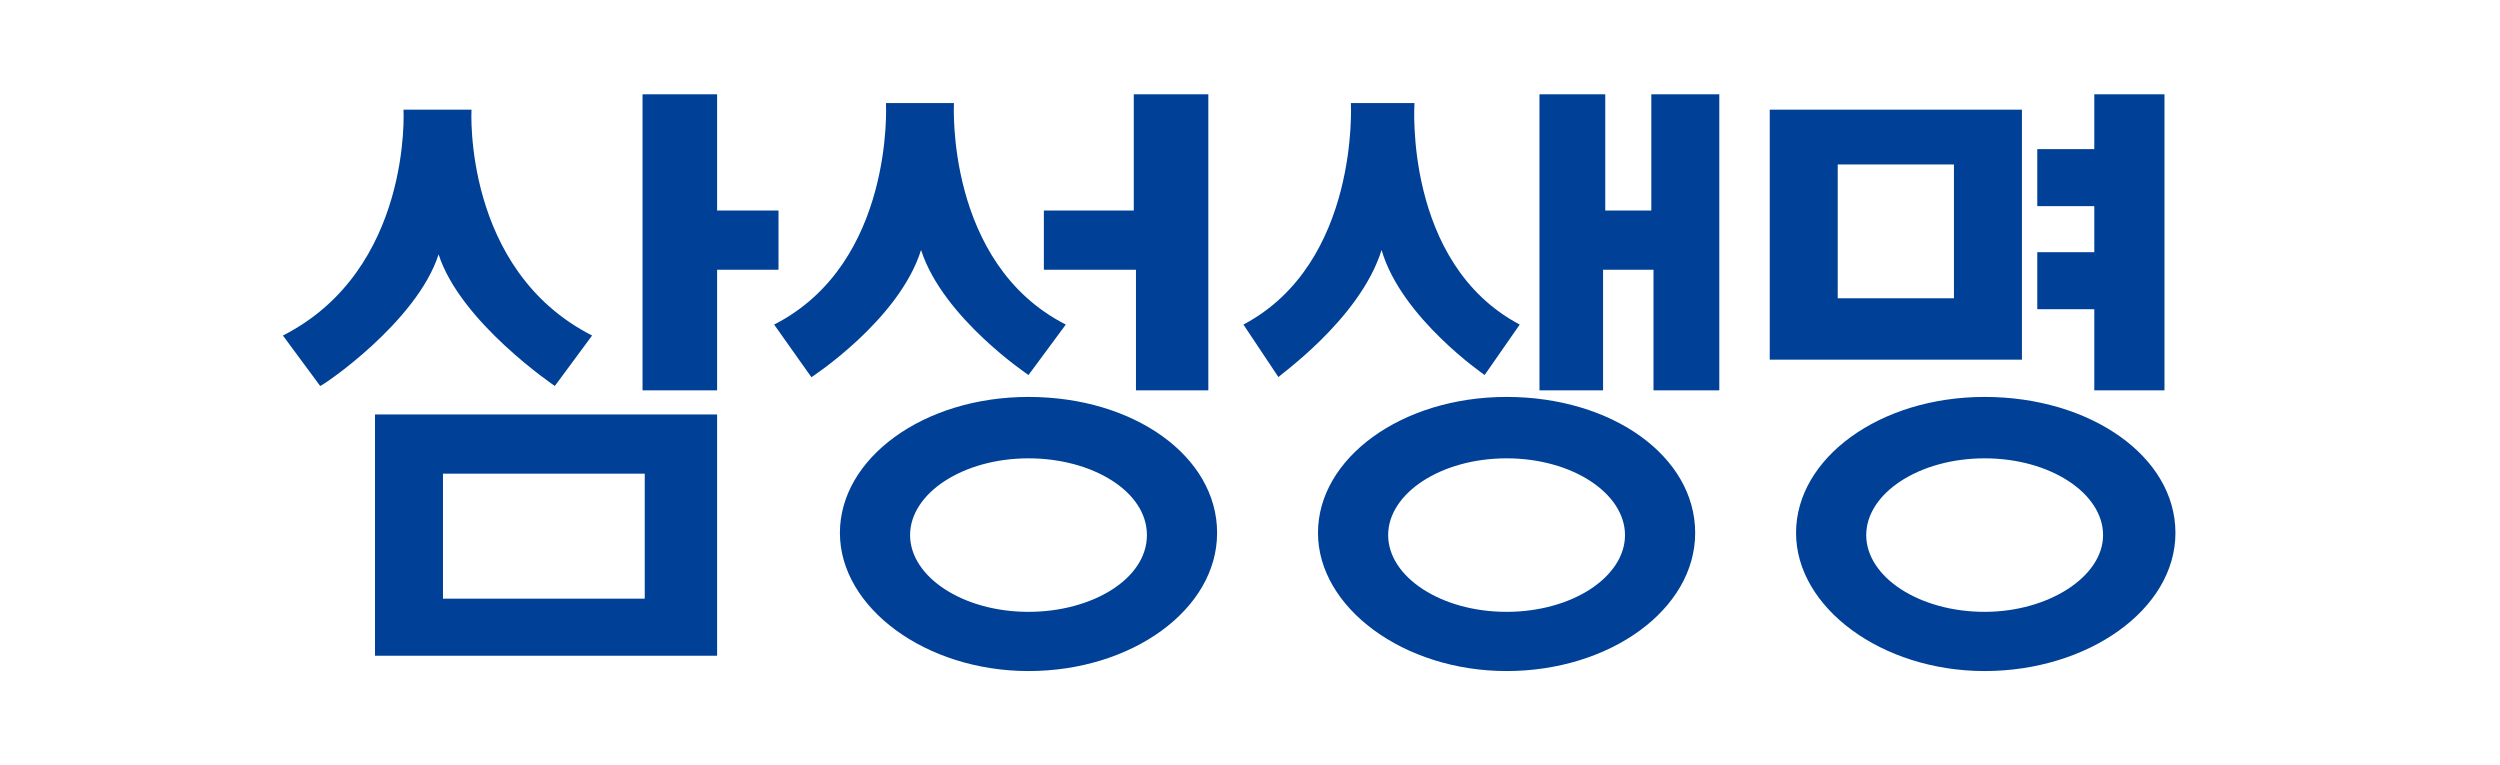 <?xml version="1.0" encoding="utf-8"?>
<!-- Generator: Adobe Illustrator 26.2.1, SVG Export Plug-In . SVG Version: 6.00 Build 0)  -->
<svg version="1.1" id="레이어_1" xmlns="http://www.w3.org/2000/svg" xmlns:xlink="http://www.w3.org/1999/xlink" x="0px"
	 y="0px" viewBox="0 0 114 34.9" style="enable-background:new 0 0 114 34.9;" xml:space="preserve">
<style type="text/css">
	.st0{fill:#004097;}
</style>
<g id="레이어_2_00000152945500363397399950000018250586446111844270_">
	<g id="Layer_1">
		<polygon class="st0" points="35.5,9.6 32.7,9.6 32.7,4.3 29.3,4.3 29.3,17.8 32.7,17.8 32.7,12.3 35.5,12.3 		"/>
		<path class="st0" d="M17.1,29.9h15.6v-11H17.1V29.9z M20.2,21.6h9.2v5.7h-9.2V21.6z"/>
		<path class="st0" d="M20,11.6c1,3.1,5.3,6,5.3,6l1.7-2.3c-5.9-3-5.5-10.3-5.5-10.3h-3.1c0,0,0.4,7.3-5.5,10.3l1.7,2.3
			C14.7,17.6,19,14.7,20,11.6"/>
		<polygon class="st0" points="51.8,17.8 55.1,17.8 55.1,4.3 51.7,4.3 51.7,9.6 47.6,9.6 47.6,12.3 51.8,12.3 		"/>
		<path class="st0" d="M46.9,18.1c-4.8,0-8.6,2.8-8.6,6.2s3.9,6.3,8.6,6.3s8.6-2.8,8.6-6.3S51.7,18.1,46.9,18.1 M46.9,27.9
			c-3,0-5.4-1.6-5.4-3.5s2.4-3.5,5.4-3.5c2.9,0,5.4,1.5,5.4,3.5S49.8,27.9,46.9,27.9"/>
		<path class="st0" d="M42,11.4c1,3.1,4.9,5.7,4.9,5.7l1.7-2.3C43.1,12,43.5,4.7,43.5,4.7h-3.1c0,0,0.4,7.3-5.1,10.1l1.7,2.4
			C37,17.2,41,14.6,42,11.4"/>
		<path class="st0" d="M68.7,18.1c-4.8,0-8.6,2.8-8.6,6.2s3.9,6.3,8.6,6.3s8.6-2.8,8.6-6.3S73.5,18.1,68.7,18.1 M68.7,27.9
			c-3,0-5.4-1.6-5.4-3.5s2.4-3.5,5.4-3.5s5.4,1.6,5.4,3.5S71.7,27.9,68.7,27.9"/>
		<polygon class="st0" points="75.3,9.6 75.2,9.6 73.2,9.6 73.2,4.3 70.2,4.3 70.2,17.8 73.1,17.8 73.1,12.3 75.2,12.3 75.4,12.3 
			75.4,17.8 78.4,17.8 78.4,4.3 75.3,4.3 		"/>
		<path class="st0" d="M63,11.4c0.9,3.1,4.7,5.7,4.7,5.7l1.6-2.3C64,12,64.5,4.7,64.5,4.7h-2.9c0,0,0.4,7.3-4.9,10.1l1.6,2.4
			C58.2,17.2,62,14.6,63,11.4"/>
		<path class="st0" d="M92.2,16.4V5H80.7v11.4C80.7,16.4,92.2,16.4,92.2,16.4z M89.1,13.6h-5.3V7.5h5.3V13.6z"/>
		<polygon class="st0" points="95.5,17.8 98.7,17.8 98.7,4.3 95.5,4.3 95.5,6.8 92.9,6.8 92.9,9.4 95.5,9.4 95.5,11.5 92.9,11.5 
			92.9,14.1 95.5,14.1 		"/>
		<path class="st0" d="M90.5,18.1c-4.8,0-8.6,2.8-8.6,6.2s3.9,6.3,8.6,6.3s8.7-2.8,8.7-6.3S95.3,18.1,90.5,18.1 M90.5,27.9
			c-3,0-5.4-1.6-5.4-3.5s2.4-3.5,5.4-3.5s5.4,1.6,5.4,3.5S93.4,27.9,90.5,27.9"/>
	</g>
</g>
</svg>
